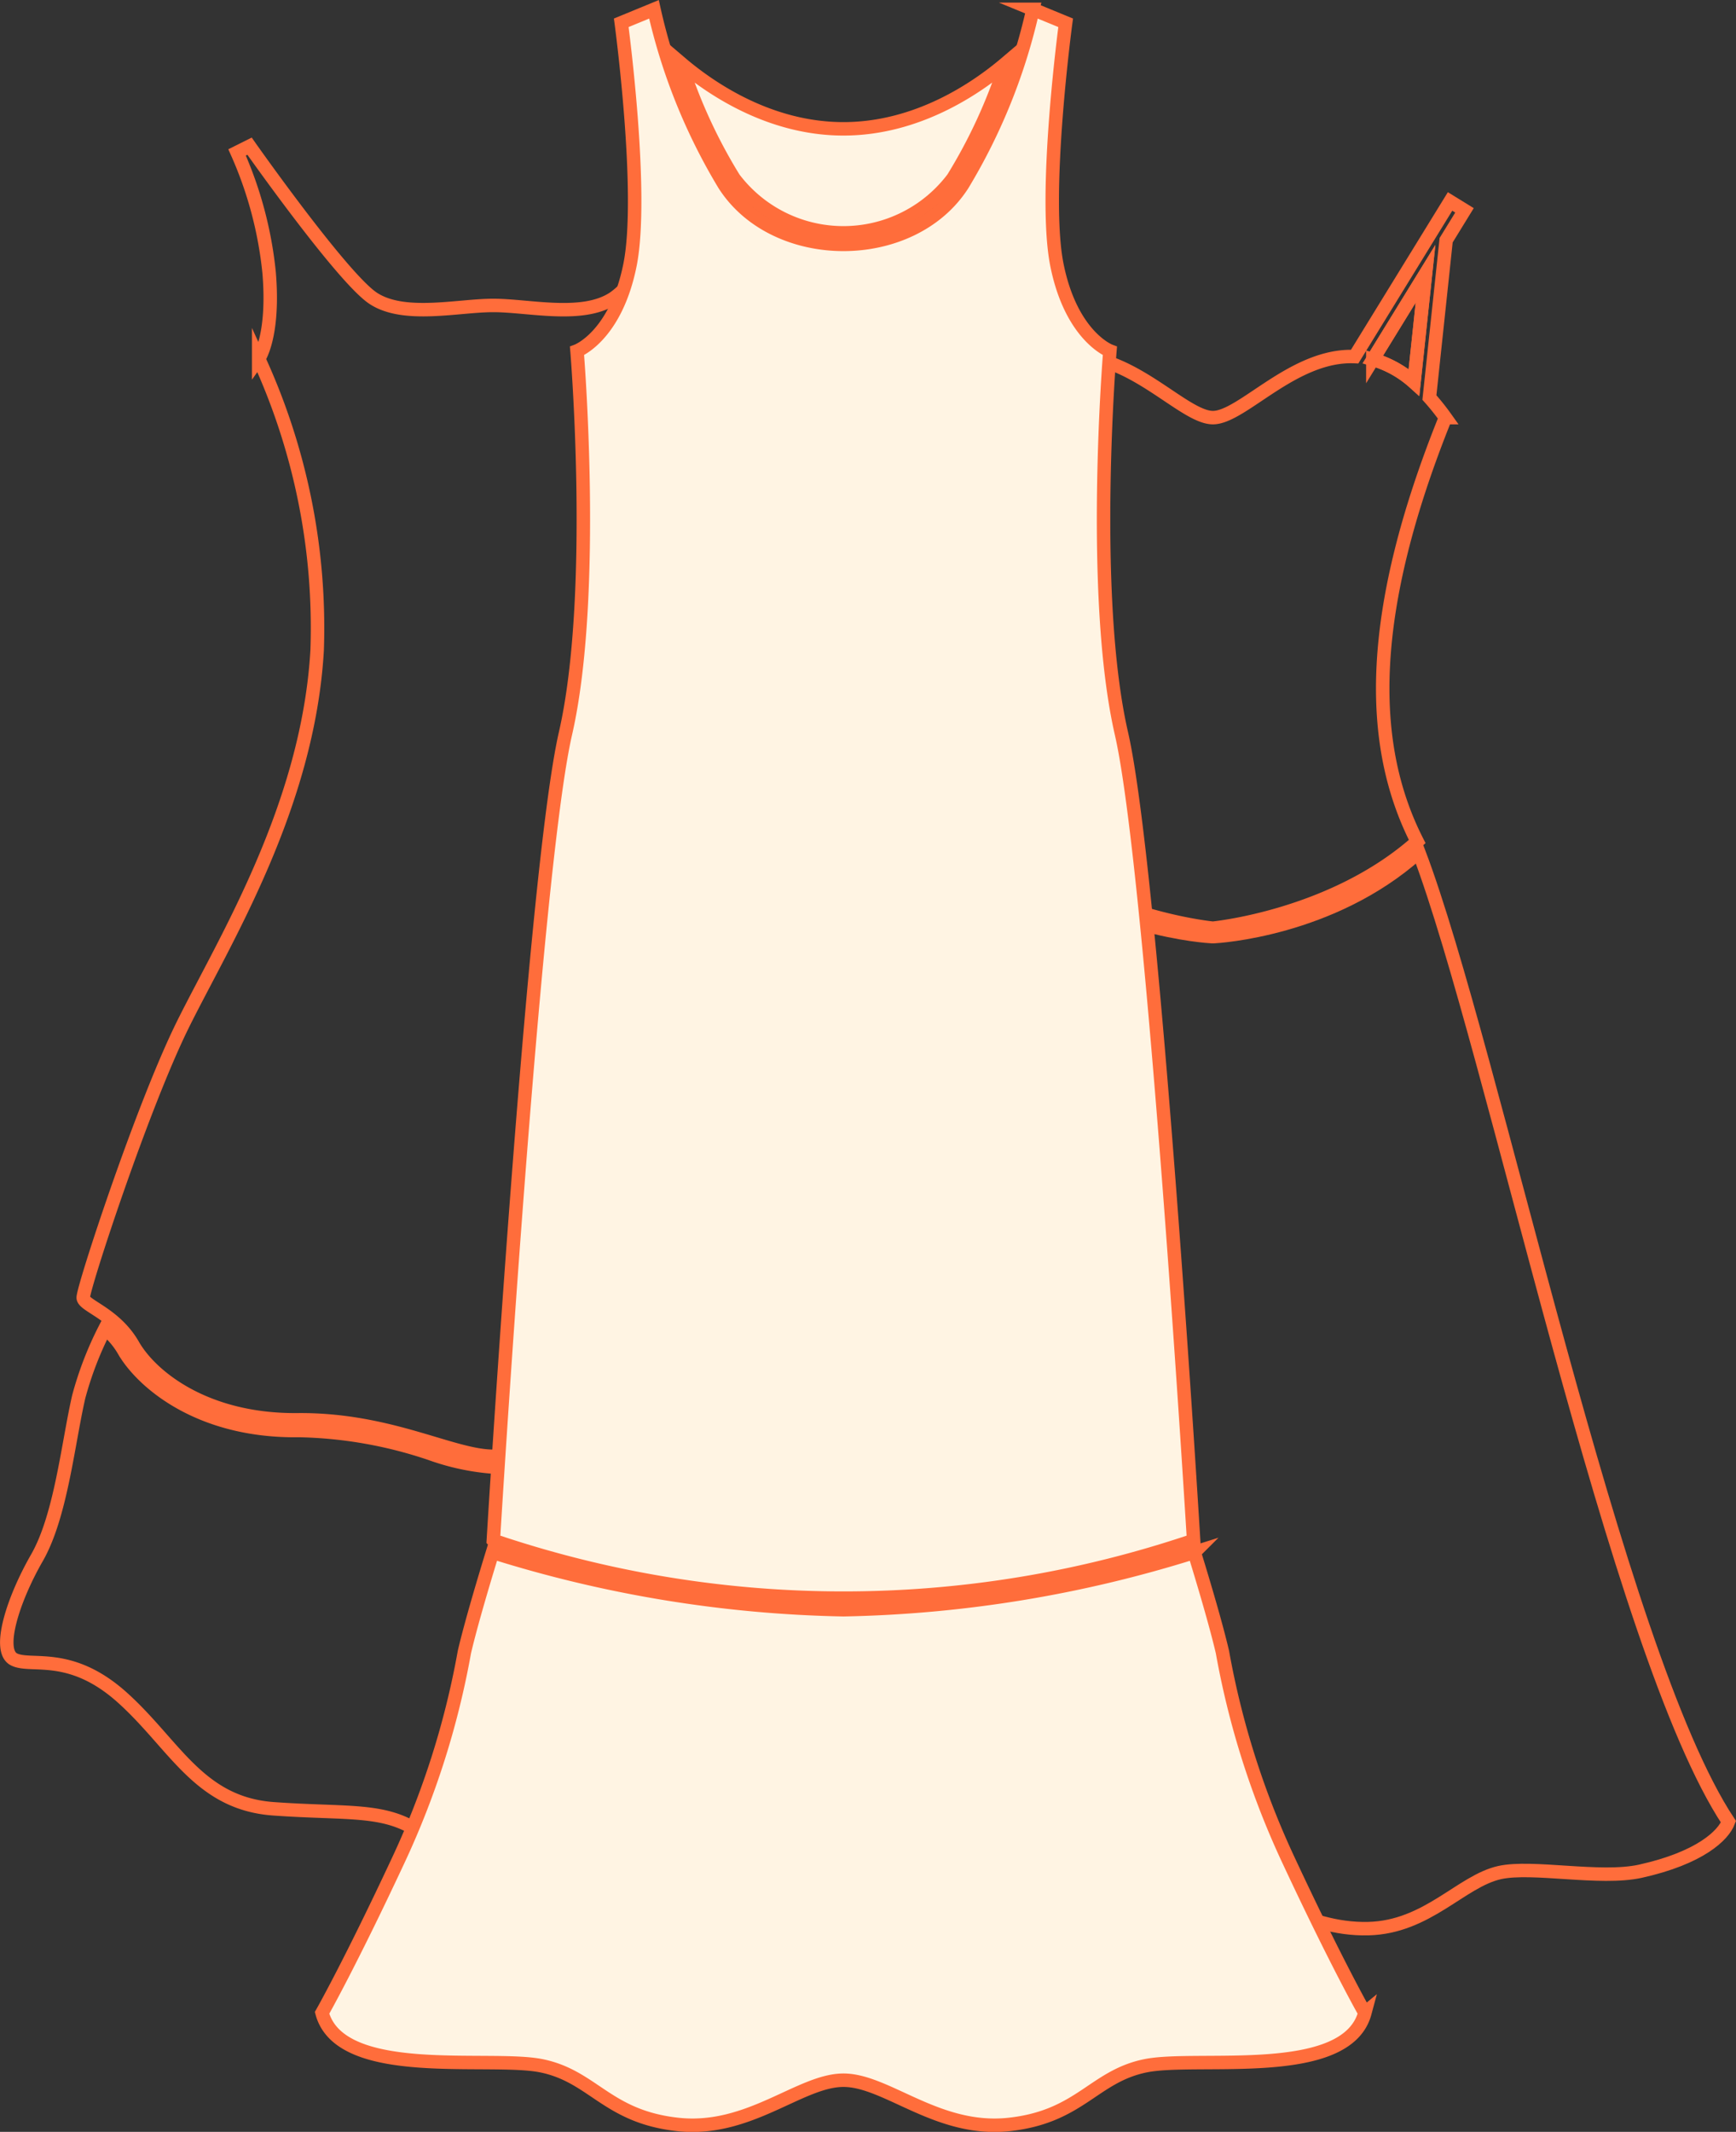 <svg xmlns="http://www.w3.org/2000/svg" width="128.992" height="158.341" viewBox="0 0 128.992 158.341">
  <rect x="0" y="0" width="128.992" height="158.341" fill="#333333" stroke="none"/>
  <g id="Group_429" data-name="Group 429" transform="translate(-220.407 -120.806)">
    <g id="Group_423" data-name="Group 423" transform="translate(220.91 131.666)">
      <path id="Path_580" data-name="Path 580" d="M292.242,238.769c-3.041-6.148-9.321-16.2-9.982-27.83a47.833,47.833,0,0,1,4.346-21.633s-1.174-1.636-.777-6.4a29.024,29.024,0,0,1,2.38-8.924l-.926-.463s-6.875,9.784-9.188,11.3-6.288.529-8.922.529-6.623.982-8.922-.529-9.189-11.3-9.189-11.3l-.926.463a29.014,29.014,0,0,1,2.38,8.924c.4,4.76-.777,6.4-.777,6.4a47.836,47.836,0,0,1,4.347,21.633c-.661,11.634-6.941,21.683-9.982,27.83s-7.47,19.7-7.4,20.294,2.38,1.19,3.7,3.5,5.355,5.619,12.23,5.553c6.837-.066,11.495,2.709,14.539,2.709s7.705-2.775,14.543-2.709c6.875.066,10.908-3.239,12.23-5.553s3.636-2.909,3.7-3.5S295.283,244.916,292.242,238.769Z" transform="translate(-233.023 -173.522)" fill="none" stroke="#ff6d3b" stroke-miterlimit="10" stroke-width="1"/>
      <g id="Group_422" data-name="Group 422" transform="translate(0 87.82)">
        <path id="Path_581" data-name="Path 581" d="M290.97,465.764c-1.785-3.107-2.314-8.528-3.107-11.965a25.617,25.617,0,0,0-1.952-5.059,5.846,5.846,0,0,0-1.391,1.618c-1.264,2.211-5.364,5.954-12.716,5.954h0l-.441,0a32.416,32.416,0,0,0-9.659,1.719,17.658,17.658,0,0,1-4.645.992,17.636,17.636,0,0,1-4.644-.992,32.388,32.388,0,0,0-9.657-1.719l-.441,0c-7.352,0-11.452-3.743-12.716-5.954a5.857,5.857,0,0,0-1.391-1.618,25.618,25.618,0,0,0-1.952,5.059c-.794,3.437-1.322,8.858-3.107,11.965s-2.975,6.875-1.719,7.536,4.164-.661,8.065,2.843,5.685,7.867,11.238,8.263,8.2-.066,10.841,1.718a9.053,9.053,0,0,0,10.97,0c2.644-1.785,5.288-1.321,10.841-1.718s7.337-4.76,11.238-8.263,6.809-2.181,8.065-2.843S292.755,468.871,290.97,465.764Z" transform="translate(-220.91 -448.74)" fill="none" stroke="#ff6d3b" stroke-miterlimit="10" stroke-width="1"/>
      </g>
    </g>
    <g id="Group_426" data-name="Group 426" transform="translate(272.224 135.769)">
      <g id="Group_424" data-name="Group 424" transform="translate(19.615)">
        <path id="Path_582" data-name="Path 582" d="M452.268,204.217l.858,8.066a7.829,7.829,0,0,1,3.057-1.7Z" transform="translate(-449.372 -198.849)" fill="none" stroke="#ff6d3b" stroke-miterlimit="10" stroke-width="1"/>
        <path id="Path_583" data-name="Path 583" d="M542.931,204.217l-3.915,6.365a7.83,7.83,0,0,1,3.057,1.7Z" transform="translate(-508.44 -198.849)" fill="none" stroke="#ff6d3b" stroke-miterlimit="10" stroke-width="1"/>
        <path id="Path_584" data-name="Path 584" d="M477.972,201.959l1.243-11.686,1.364-2.218-1.073-.66-7.088,11.523c-4.534-.2-8.354,4.532-10.533,4.532s-6-4.735-10.533-4.532l-7.088-11.523-1.072.66,1.364,2.218,1.243,11.686a17.309,17.309,0,0,0-1.2,1.491c5.807,14.414,5.807,24.209,2.1,31.486,6.3,5.6,15.183,6.437,15.183,6.437s8.886-.84,15.183-6.437c-3.708-7.277-3.708-17.072,2.1-31.486A17.309,17.309,0,0,0,477.972,201.959Zm-31.025-1.13-.858-8.066L450,199.128A7.829,7.829,0,0,0,446.947,200.829Zm26.822-1.7,3.915-6.365-.858,8.066A7.829,7.829,0,0,0,473.769,199.128Z" transform="translate(-443.193 -187.395)" fill="none" stroke="#ff6d3b" stroke-miterlimit="10" stroke-width="1"/>
      </g>
      <g id="Group_425" data-name="Group 425" transform="translate(0 48.331)">
        <path id="Path_585" data-name="Path 585" d="M435.326,338.86l-.114.1c-6.389,5.68-14.8,6.158-15.151,6.176l-.031,0-.031,0c-.355-.018-8.761-.5-15.15-6.176l-.114-.1c-5.566,14.678-14.629,59.393-23.013,72.014.385,1.014,2.107,2.688,6.542,3.674,2.993.665,8.029-.435,10.46.1,2.863.637,5.357,4.056,9.76,4.164,4.879.118,8.4-3.114,11.545-3.114s6.666,3.233,11.545,3.114c4.4-.108,6.9-3.527,9.76-4.164,2.431-.54,7.467.56,10.46-.1,4.436-.985,6.158-2.66,6.542-3.674C449.955,398.253,440.891,353.538,435.326,338.86Z" transform="translate(-381.722 -338.86)" fill="none" stroke="#ff6d3b" stroke-miterlimit="10" stroke-width="1"/>
      </g>
    </g>
    <g id="Group_428" data-name="Group 428" transform="translate(244.338 121.499)">
      <path id="Path_586" data-name="Path 586" d="M380.874,175.284c-2.358-10.293-.857-28.412-.857-28.412s-2.859-1.072-3.931-6.361.644-18.012.644-18.012l-2.431-1a43.546,43.546,0,0,1-5.217,13.009c-3.788,5.932-13.938,5.932-17.726,0a43.545,43.545,0,0,1-5.217-13.009l-2.43,1s1.715,12.722.644,18.012-3.931,6.361-3.931,6.361,1.5,18.119-.858,28.412-5.361,59.933-5.361,59.933a81.063,81.063,0,0,0,52.035,0S383.233,185.576,380.874,175.284Z" transform="translate(-321.478 -121.499)" fill="#fff4e3" stroke="#ff6d3b" stroke-miterlimit="10" stroke-width="1"/>
      <g id="Group_427" data-name="Group 427" transform="translate(0 3.993)">
        <path id="Path_587" data-name="Path 587" d="M366.163,503.573a62.412,62.412,0,0,1-4.932-15.511c-.5-2.148-1.522-5.548-2.093-7.4a92.613,92.613,0,0,1-26.069,4.26A92.616,92.616,0,0,1,307,480.658c-.571,1.856-1.593,5.257-2.093,7.4a62.4,62.4,0,0,1-4.932,15.511c-3.574,7.647-5.646,11.292-5.646,11.292,1.358,5.058,12.437,3.146,16.3,3.932s4.86,3.789,10.149,4.36,9.078-3.288,12.294-3.288,7,3.86,12.294,3.288,6.289-3.574,10.149-4.36,14.939,1.126,16.3-3.932C371.809,514.866,369.736,511.221,366.163,503.573Z" transform="translate(-294.33 -370.047)" fill="#fff4e3" stroke="#ff6d3b" stroke-miterlimit="10" stroke-width="1"/>
        <path id="Path_588" data-name="Path 588" d="M381.82,142.568a10.2,10.2,0,0,0,16.281,0,38.957,38.957,0,0,0,3.94-8.554c-2.2,1.871-6.589,4.883-12.081,4.883s-9.88-3.01-12.079-4.881A38.968,38.968,0,0,0,381.82,142.568Z" transform="translate(-351.221 -134.014)" fill="#fff4e3" stroke="#ff6d3b" stroke-miterlimit="10" stroke-width="1"/>
      </g>
    </g>
  </g>
</svg>
